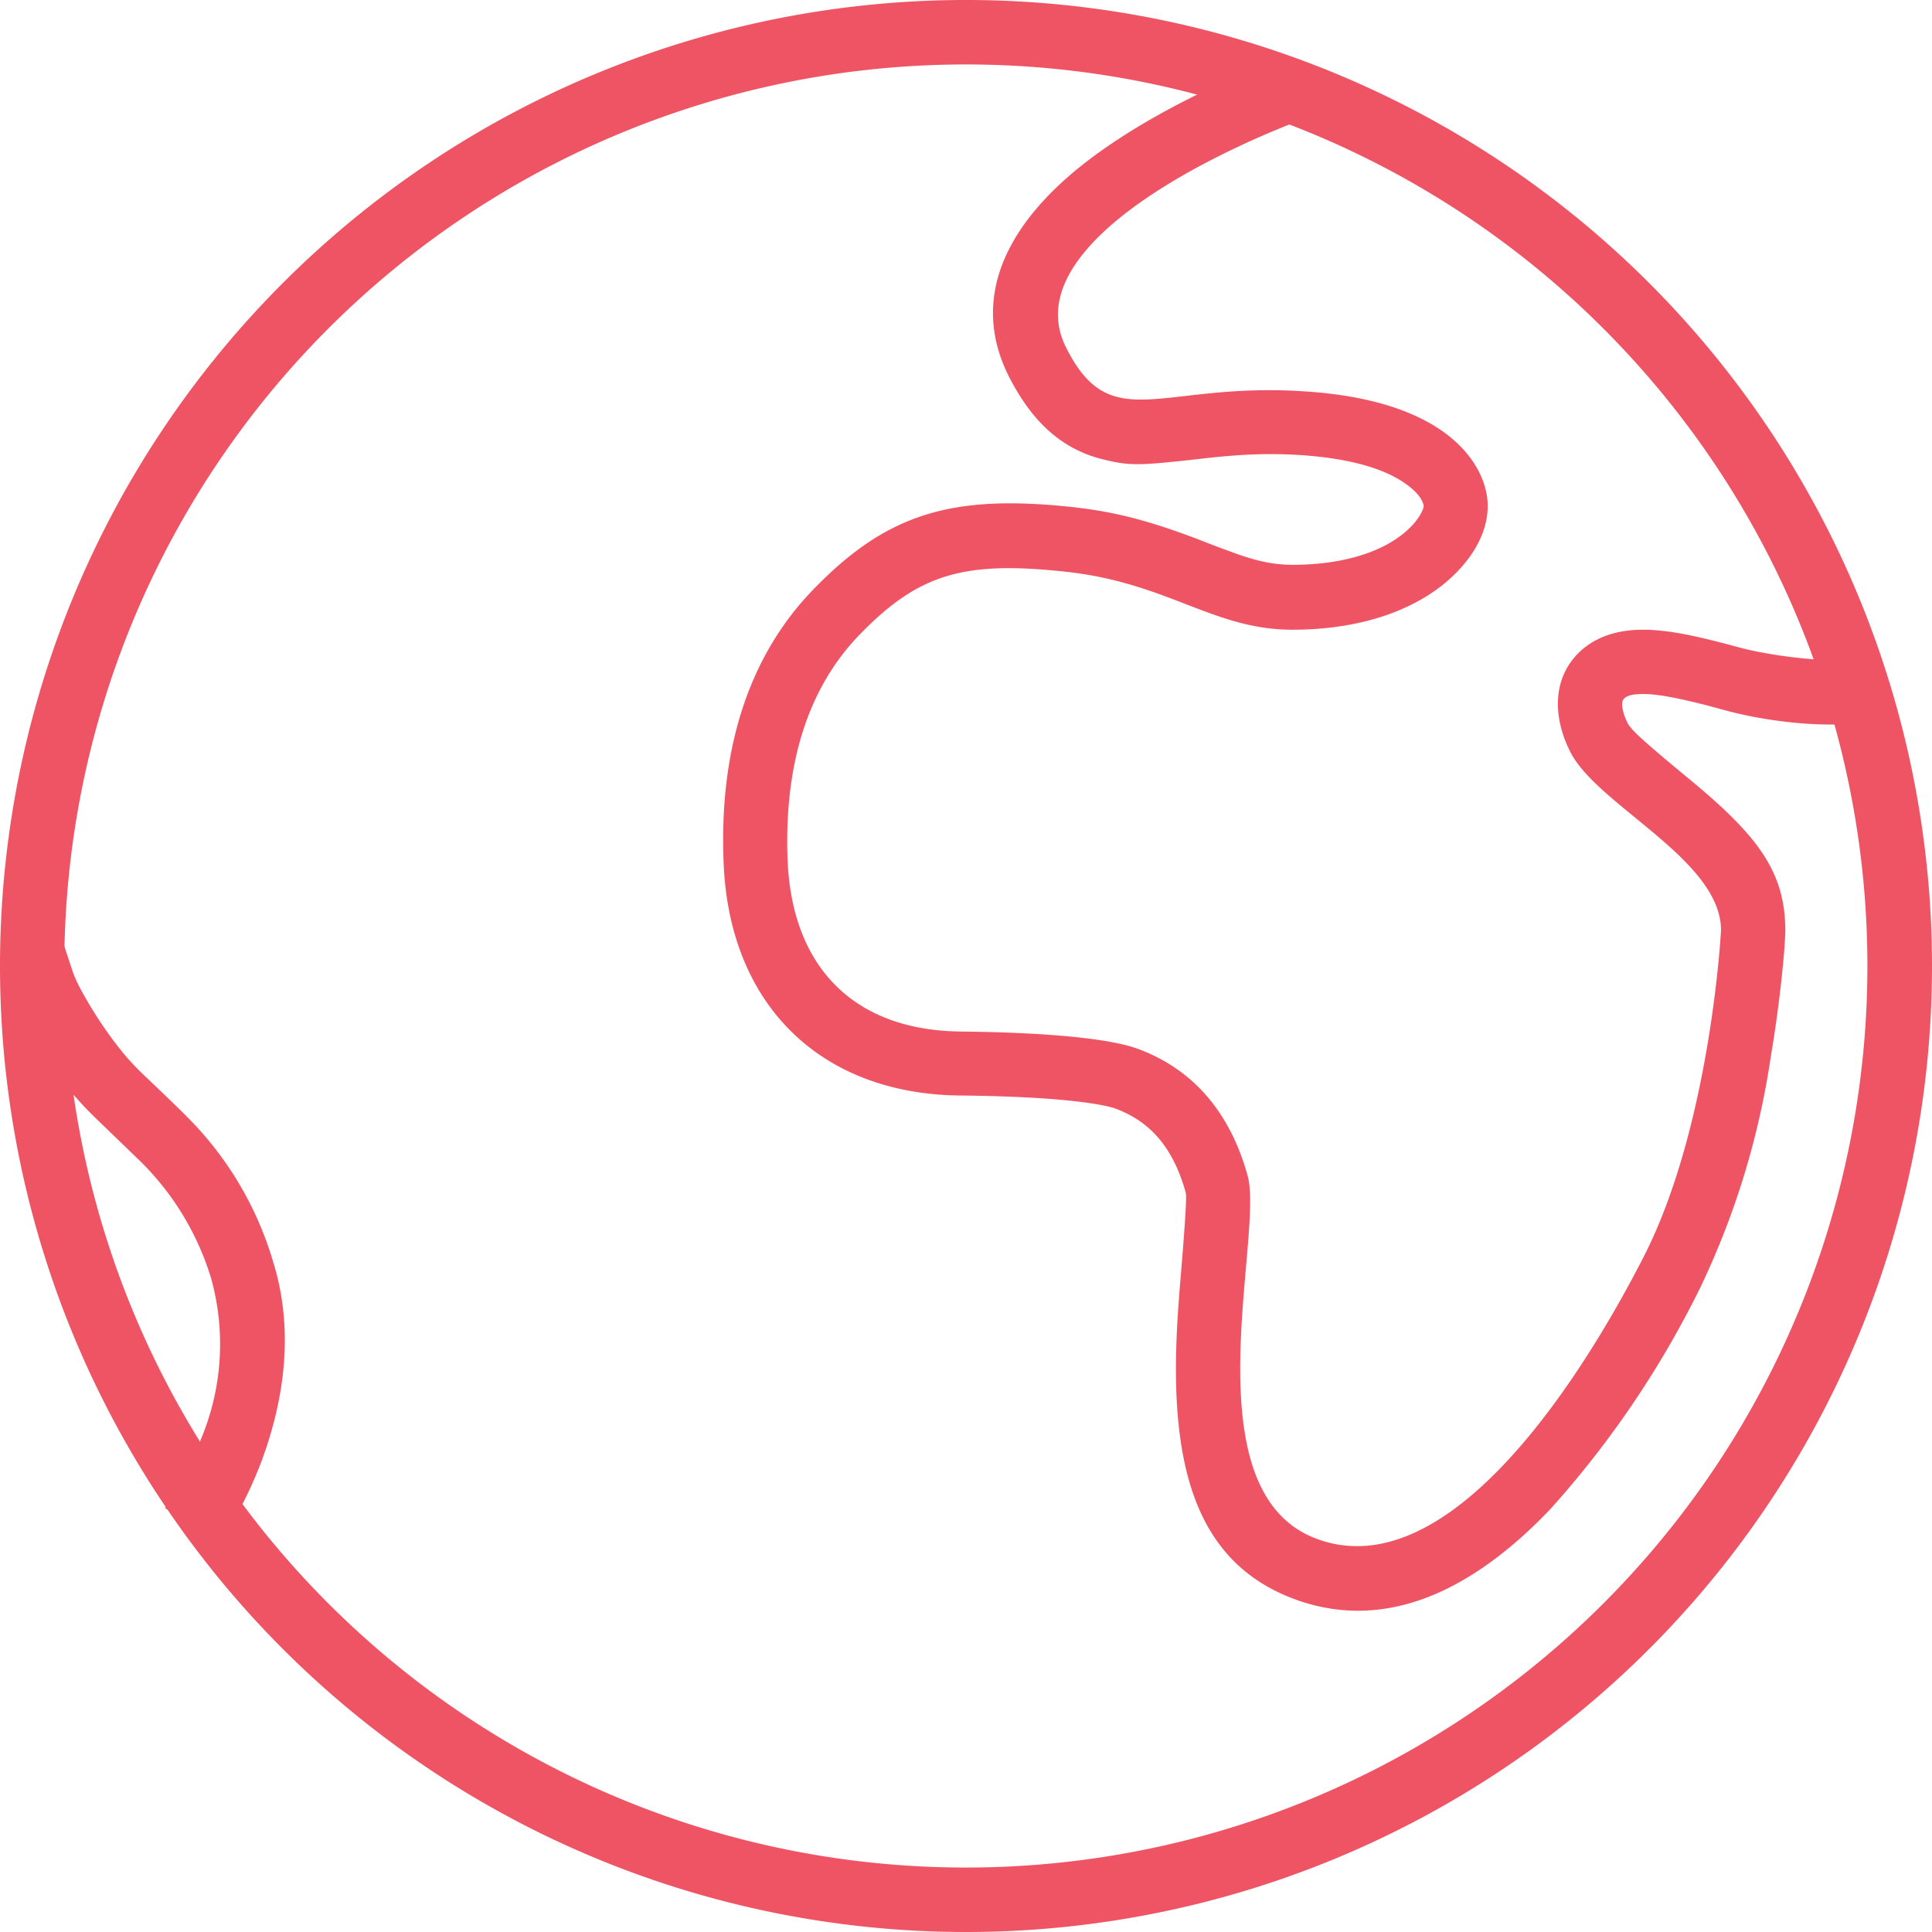 <svg xmlns="http://www.w3.org/2000/svg" viewBox="0 0 64 64">
    <path fill="#ef5464" d="M2.13 32a29.86 29.86 0 1 0 59.73 0 29.86 29.86 0 0 0-59.73 0zM0 32a32 32 0 1 1 64 0 32 32 0 0 1-64 0z"></path>
    <path fill="#ef5464" d="M42.82 4.07l-.79-1.99c-2.4.96-4.64 2.15-6.26 3.45-2.48 2-3.6 4.38-2.38 6.88.76 1.52 1.74 2.45 3.12 2.8.92.23 1.2.22 3.33-.02 1.23-.14 2.1-.18 3.17-.12 1.76.11 2.92.48 3.6.99.36.26.51.5.55.68.01.07-.05.26-.28.55-.7.85-2.13 1.42-4.06 1.42-.6 0-1.15-.11-1.9-.38l-.6-.22-.67-.26c-1.51-.57-2.65-.89-4.1-1.05-4.04-.44-6.19.22-8.63 2.75-2.12 2.2-3.1 5.27-2.95 9 .17 4.7 3.18 7.69 7.83 7.74a72.94 72.94 0 0 1 1.09.02c.69.02 1.36.05 1.99.1 1 .08 1.77.2 2.09.32 1.16.44 1.9 1.31 2.31 2.78.03.12 0 .72-.15 2.57-.1 1.16-.15 1.93-.17 2.75-.09 4.16.87 7.02 3.94 8.15 2.93 1.07 5.79-.2 8.44-2.97a32.22 32.22 0 0 0 4.99-7.37A26.73 26.73 0 0 0 58.66 35c.3-1.75.48-3.65.48-4.18 0-2.02-1-3.23-3.36-5.16-1.4-1.16-1.74-1.48-1.86-1.7-.21-.43-.21-.7-.15-.78.08-.11.22-.19.66-.19.47 0 1.1.12 2.09.37l.63.17c1.62.44 4 .68 5.33.23l-1.39-4.04a6.4 6.4 0 0 1-1.56-.09l2.25 2.1c-.97.34-3.33-.06-4.08-.26-1.12-.3-2.28-.61-3.27-.61-1.33 0-2.03.57-2.38 1.05-.58.78-.59 1.9-.03 3 .89 1.77 4.99 3.57 4.99 5.9 0 .07-.35 6.53-2.58 10.86-2.23 4.34-6.54 10.88-10.8 9.31-4.27-1.56-1.75-10.07-2.3-12.03-.58-2.1-1.8-3.52-3.62-4.2-1.53-.57-5.61-.57-5.9-.58-3.5-.04-5.58-2.11-5.72-5.69-.12-3.18.68-5.68 2.36-7.43 1.97-2.04 3.46-2.48 6.86-2.11 3.39.37 4.88 1.92 7.5 1.92 2.63 0 4.62-.87 5.71-2.2.62-.75.87-1.58.72-2.32-.2-1.06-1.38-3.1-6.1-3.38-4.73-.3-6.36 1.52-7.84-1.48-1.47-3 3.77-5.92 7.52-7.4zM.4 32.9a11.82 11.82 0 0 0 2.8 4.17l1.47 1.42A9.18 9.18 0 0 1 7 42.37a8.14 8.14 0 0 1-.35 5.32 10.56 10.56 0 0 1-.63 1.36l-.55.91 1.83 1.1.55-.9c.2-.35.5-.94.8-1.72.82-2.2 1.08-4.5.38-6.7A11.27 11.27 0 0 0 6.2 37c-.35-.36-1.46-1.41-1.5-1.45a8.13 8.13 0 0 1-.75-.83 13.57 13.57 0 0 1-1.25-1.9 4.64 4.64 0 0 1-.28-.6l-.33-1-2.03.67.34 1.01z"></path>
</svg>